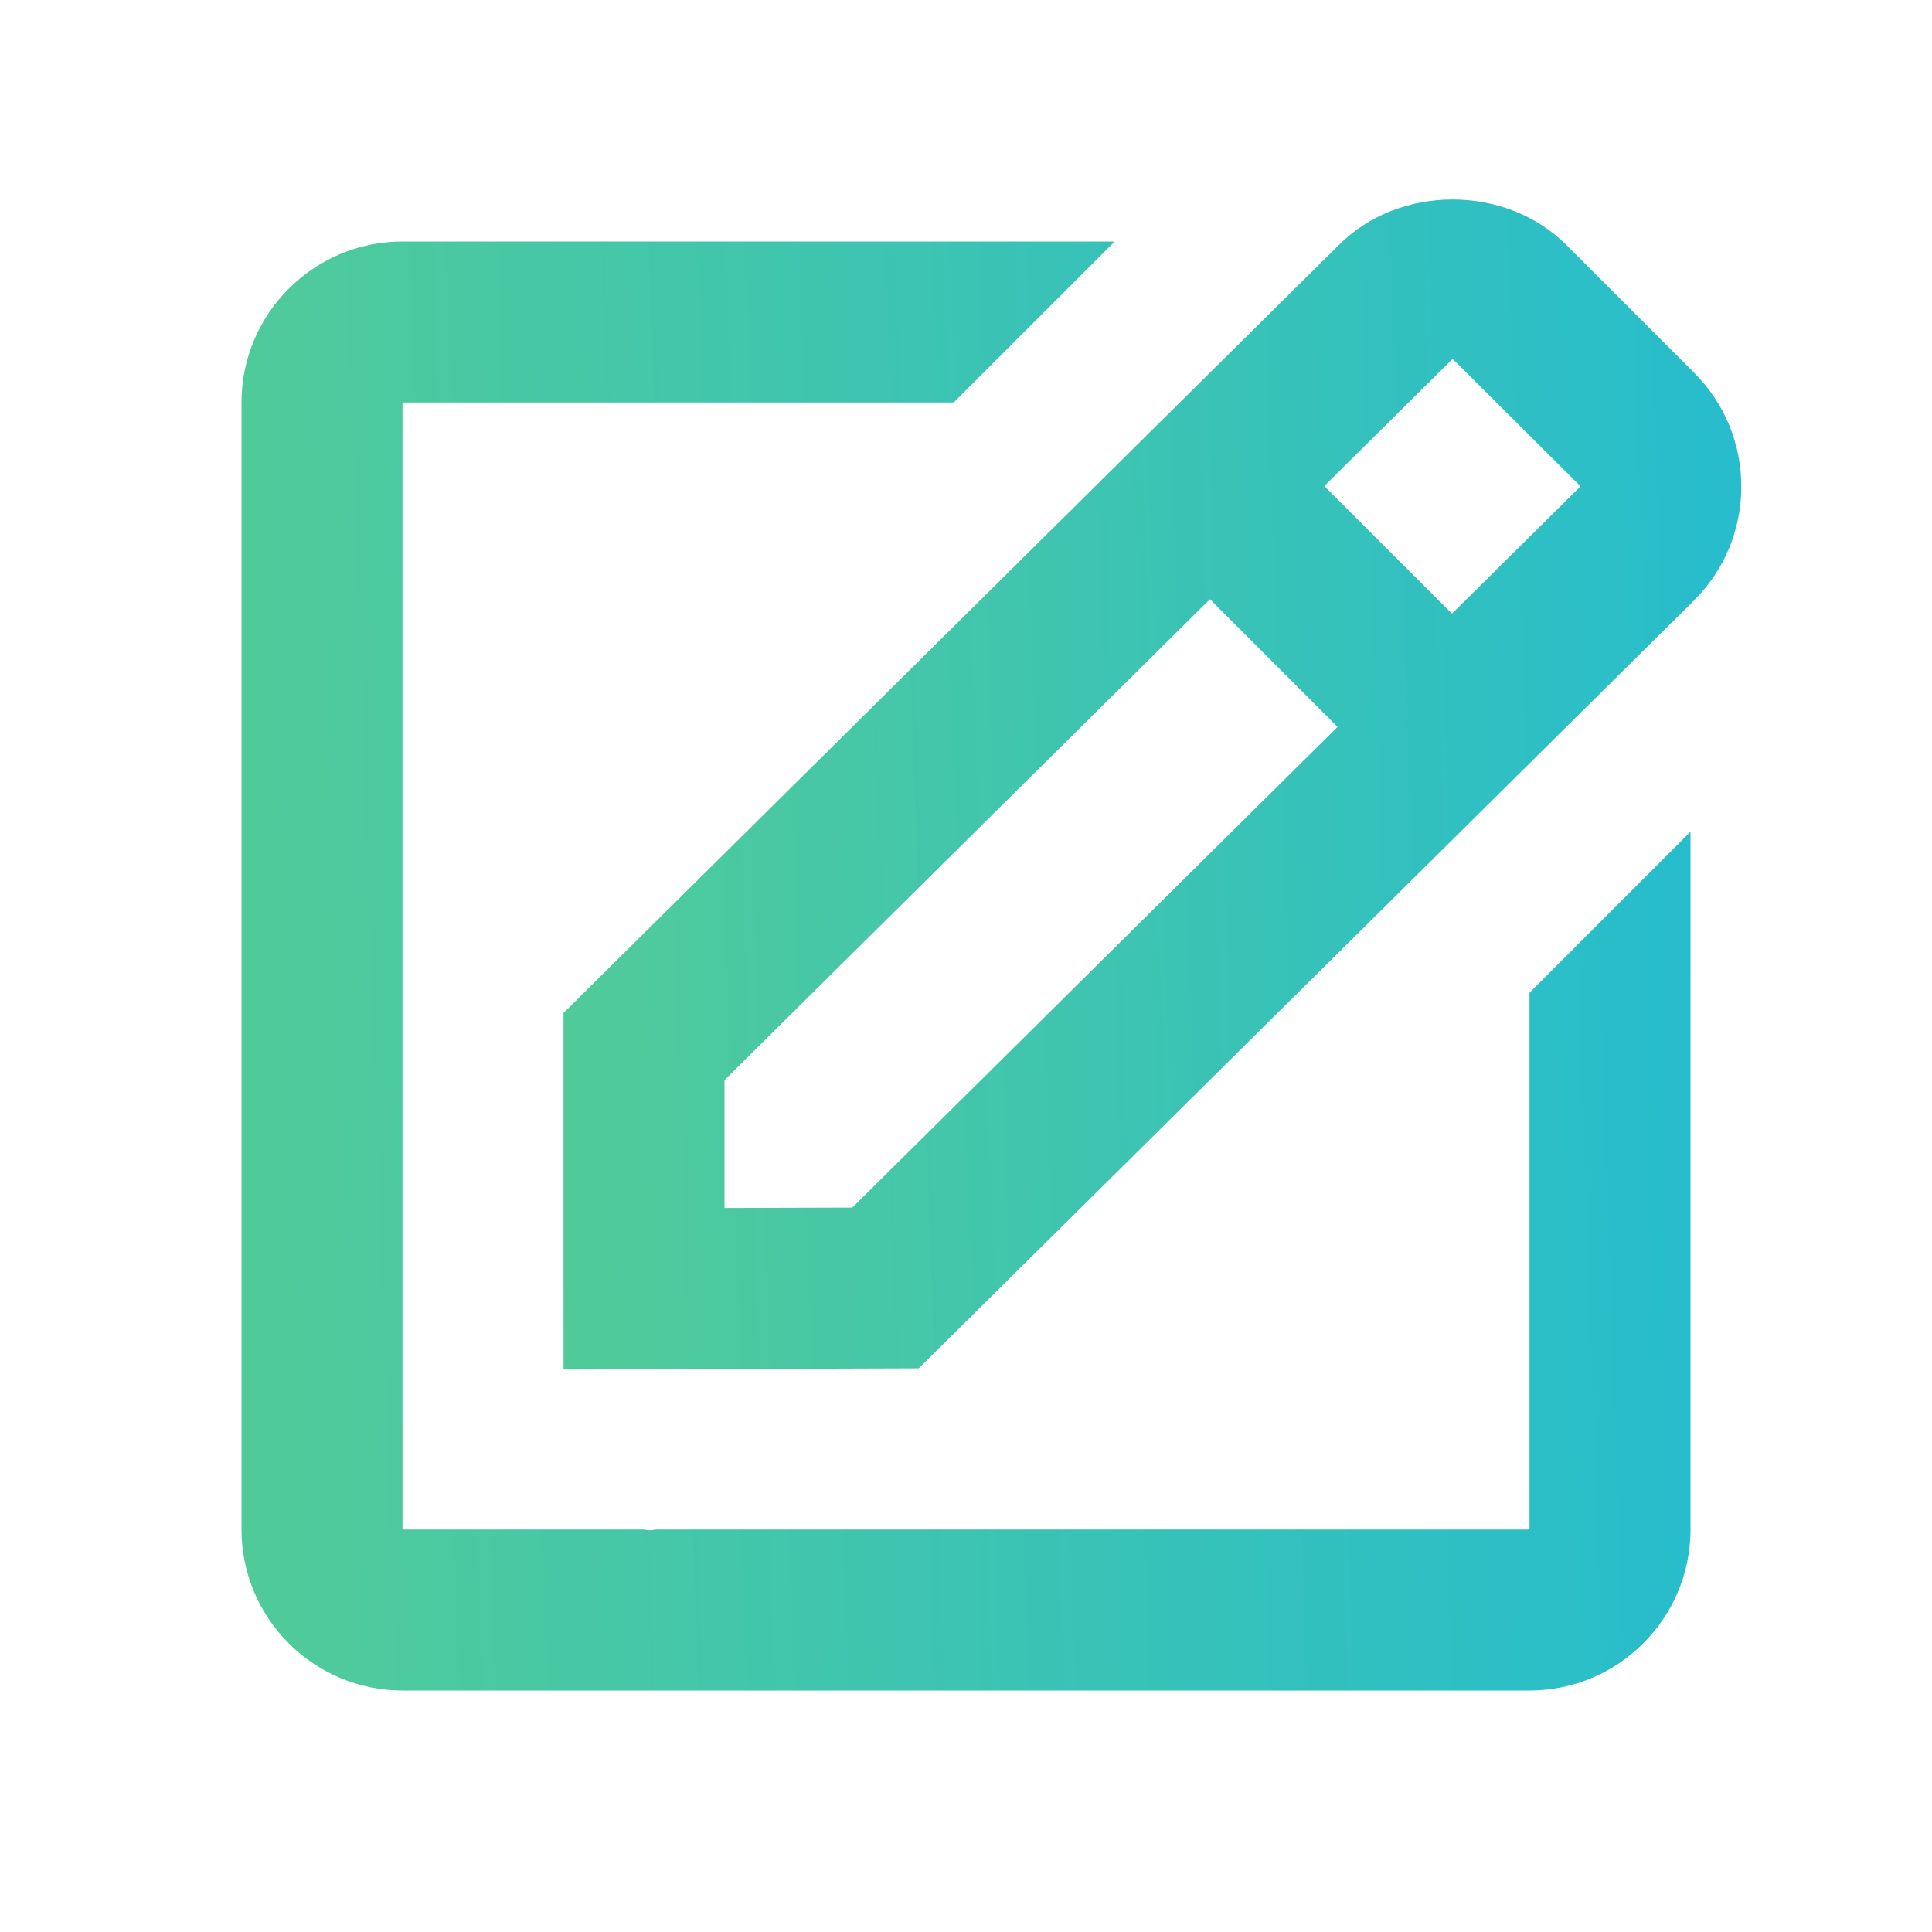 <svg width="61" height="61" viewBox="0 0 61 61" fill="none" xmlns="http://www.w3.org/2000/svg">
<path d="M17.792 43.241L29.008 43.203L53.489 18.956C54.45 17.995 54.979 16.719 54.979 15.362C54.979 14.005 54.45 12.729 53.489 11.768L49.458 7.737C47.537 5.815 44.184 5.826 42.278 7.729L17.792 31.982V43.241ZM45.864 11.331L49.903 15.354L45.844 19.375L41.813 15.347L45.864 11.331ZM22.875 34.102L38.201 18.92L42.232 22.951L26.909 38.128L22.875 38.14V34.102Z" fill="url(#paint0_linear_170_822)"/>
<path d="M12.708 53.375H48.292C51.095 53.375 53.375 51.095 53.375 48.292V26.261L48.292 31.344V48.292H20.735C20.669 48.292 20.6 48.317 20.534 48.317C20.45 48.317 20.366 48.294 20.28 48.292H12.708V12.708H30.111L35.194 7.625H12.708C9.905 7.625 7.625 9.905 7.625 12.708V48.292C7.625 51.095 9.905 53.375 12.708 53.375Z" fill="url(#paint1_linear_170_822)"/>
<defs>
<linearGradient id="paint0_linear_170_822" x1="88.209" y1="6.299" x2="-10.358" y2="9.724" gradientUnits="userSpaceOnUse">
<stop stop-color="#00B0FF"/>
<stop offset="1" stop-color="#5CCF68" stop-opacity="0.9"/>
</linearGradient>
<linearGradient id="paint1_linear_170_822" x1="94.257" y1="7.625" x2="-27.009" y2="11.812" gradientUnits="userSpaceOnUse">
<stop stop-color="#00B0FF"/>
<stop offset="1" stop-color="#5CCF68" stop-opacity="0.9"/>
</linearGradient>
</defs>
</svg>
